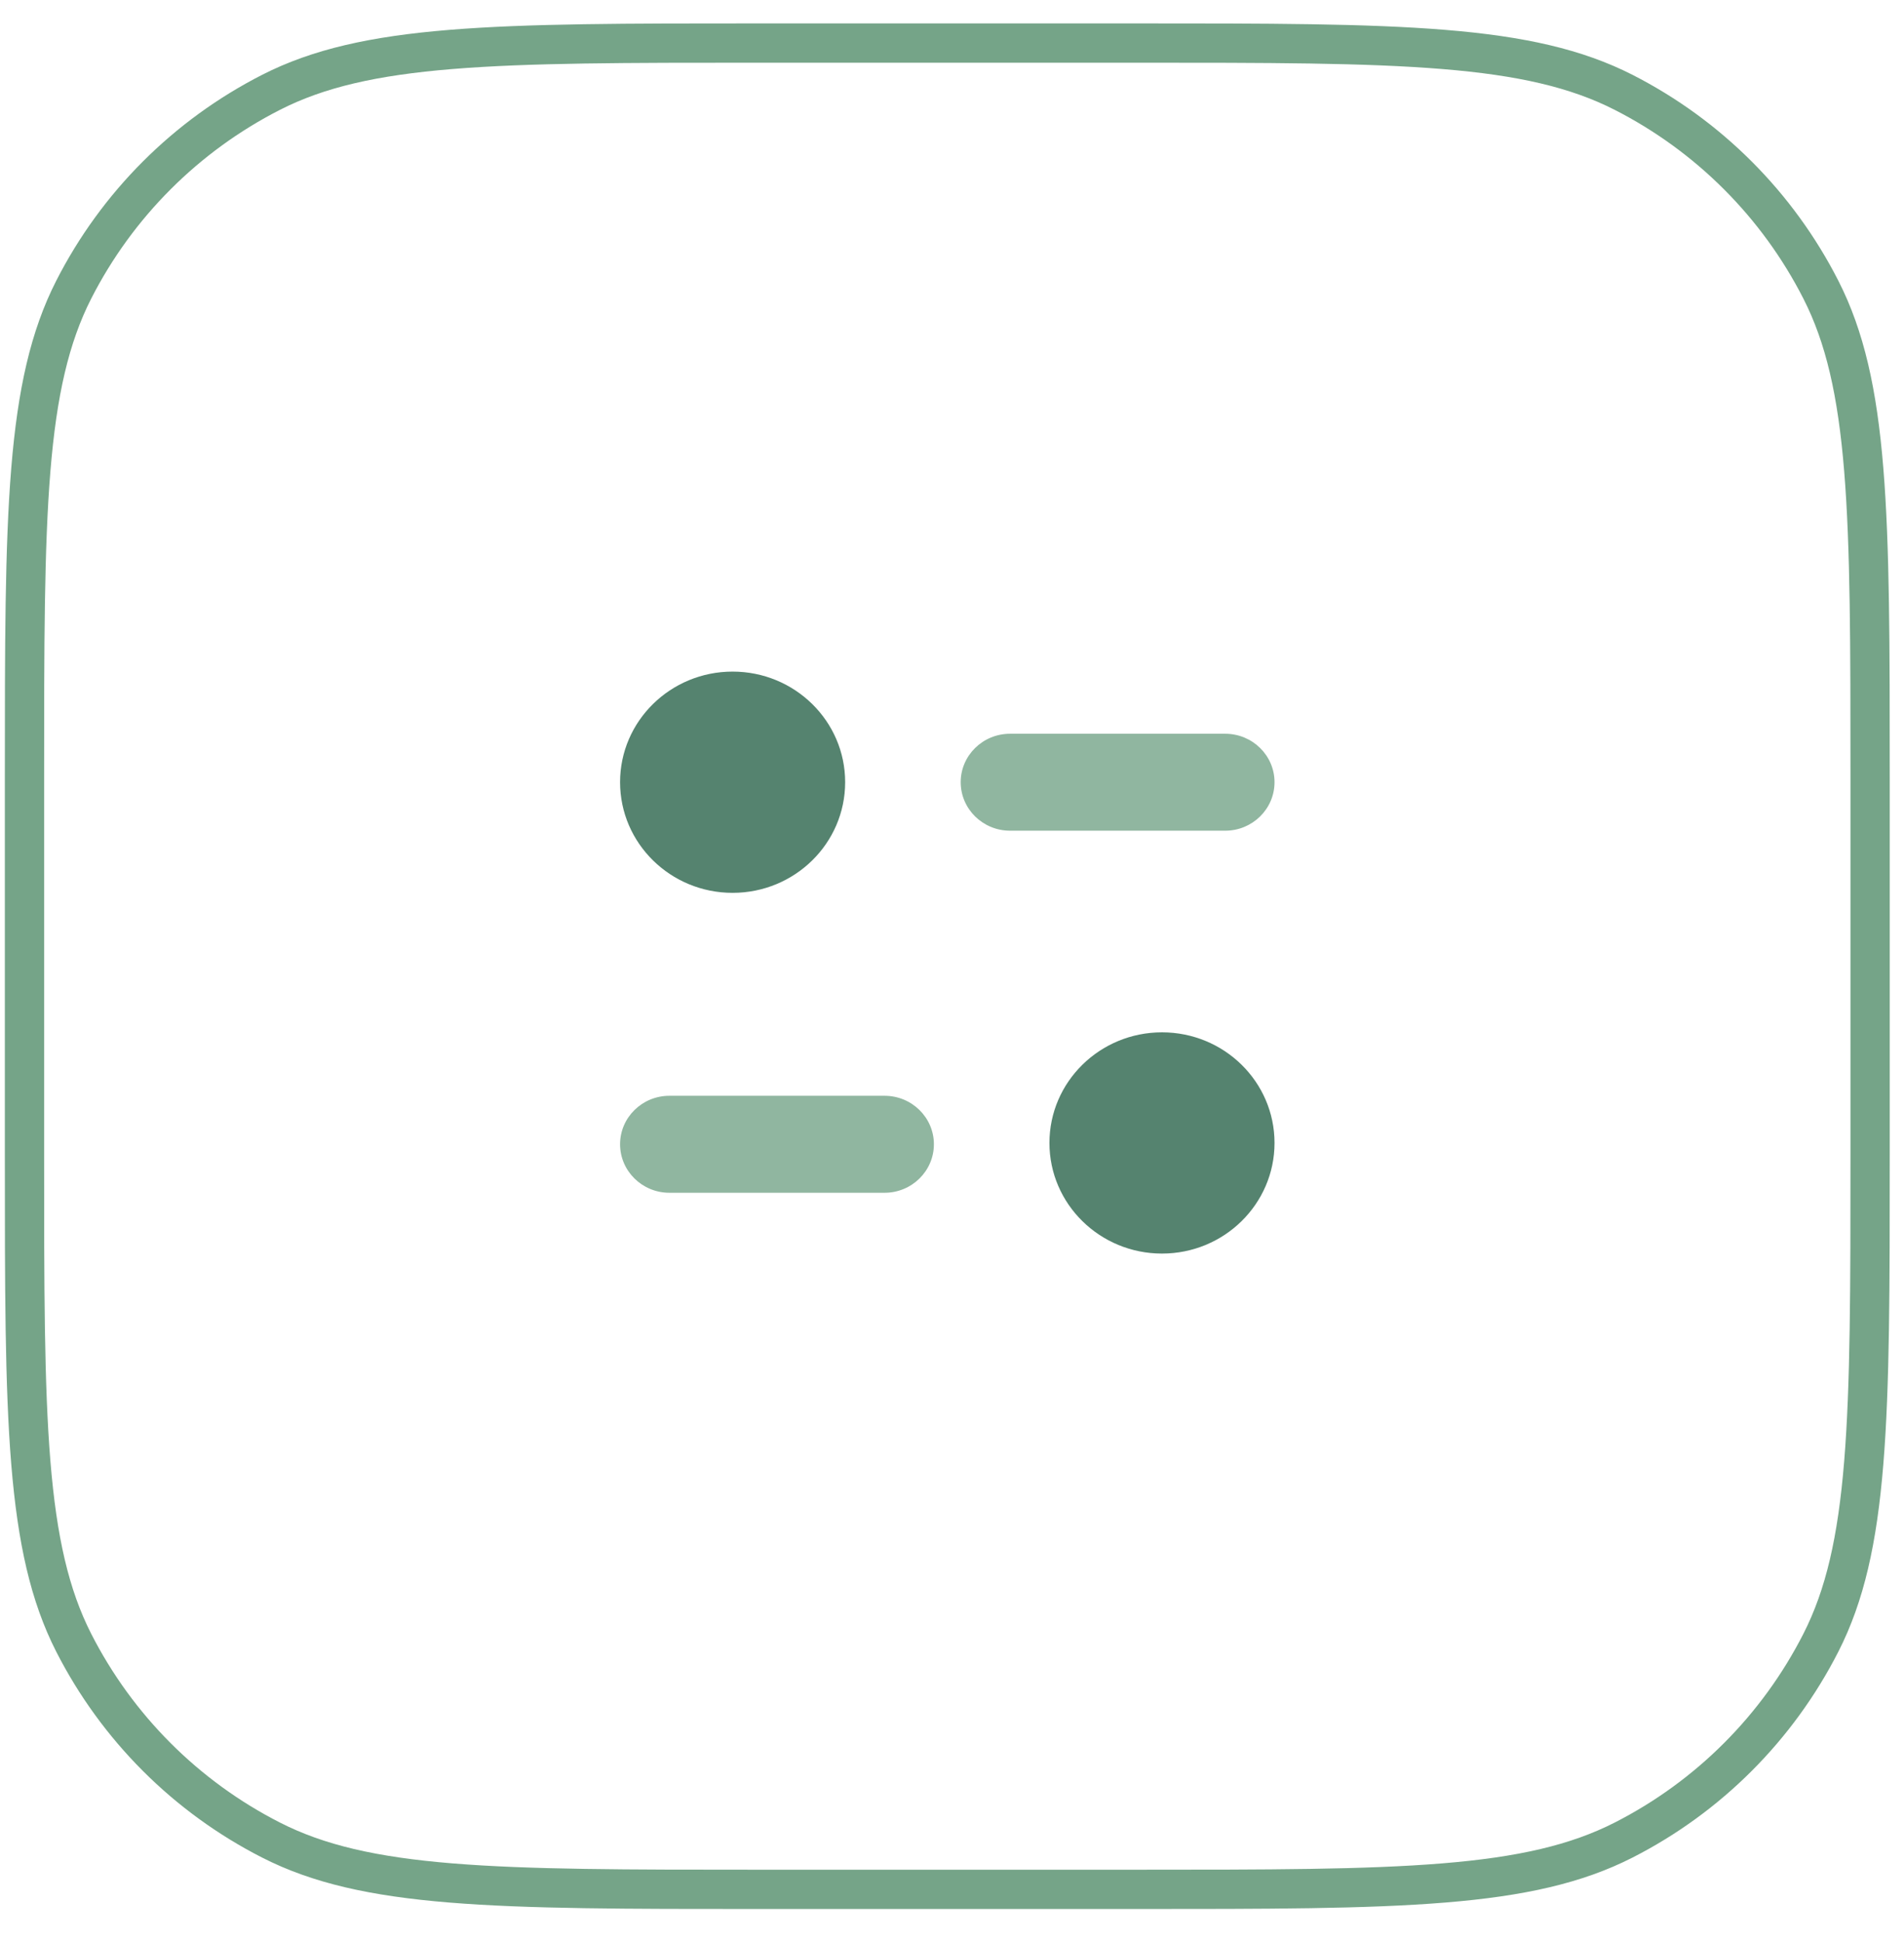 <svg width="51" height="52" viewBox="0 0 51 52" fill="none" xmlns="http://www.w3.org/2000/svg">
    <path d="M0.656 20.823C0.656 17.28 0.656 14.654 0.826 12.575C0.996 10.503 1.331 9.022 1.974 7.758C3.134 5.482 4.985 3.632 7.261 2.472C8.524 1.828 10.006 1.493 12.078 1.324C14.156 1.154 16.782 1.153 20.325 1.153H30.423C33.966 1.153 36.592 1.154 38.67 1.324C40.742 1.493 42.224 1.828 43.488 2.472C45.764 3.632 47.614 5.482 48.774 7.758C49.418 9.022 49.753 10.503 49.922 12.575C50.092 14.654 50.092 17.28 50.092 20.823V30.92C50.092 34.464 50.092 37.089 49.922 39.168C49.753 41.24 49.418 42.722 48.774 43.985C47.614 46.261 45.764 48.112 43.488 49.271C42.224 49.915 40.742 50.25 38.67 50.419C36.592 50.589 33.966 50.59 30.423 50.59H20.325C16.782 50.59 14.156 50.589 12.078 50.419C10.006 50.25 8.524 49.915 7.261 49.271C4.985 48.112 3.134 46.261 1.974 43.985C1.331 42.722 0.996 41.24 0.826 39.168C0.656 37.089 0.656 34.464 0.656 30.92V20.823Z"
          stroke="#75A488" stroke-width="1.052"/>
    <path opacity="0.8"
          d="M23.694 29.341H17.93C17.201 29.341 16.609 29.923 16.609 30.639C16.609 31.355 17.201 31.938 17.93 31.938H23.694C24.423 31.938 25.015 31.355 25.015 30.639C25.015 29.923 24.423 29.341 23.694 29.341Z"
          fill="#75A488"/>
    <path opacity="0.8"
          d="M34.139 20.944C34.139 20.229 33.547 19.647 32.818 19.647H27.055C26.325 19.647 25.733 20.229 25.733 20.944C25.733 21.661 26.325 22.243 27.055 22.243H32.818C33.547 22.243 34.139 21.661 34.139 20.944Z"
          fill="#75A488"/>
    <path d="M22.638 20.944C22.638 22.581 21.289 23.907 19.623 23.907C17.959 23.907 16.609 22.581 16.609 20.944C16.609 19.309 17.959 17.983 19.623 17.983C21.289 17.983 22.638 19.309 22.638 20.944Z"
          fill="#55836F"/>
    <path d="M34.139 30.604C34.139 32.239 32.79 33.566 31.125 33.566C29.46 33.566 28.11 32.239 28.11 30.604C28.11 28.968 29.46 27.642 31.125 27.642C32.79 27.642 34.139 28.968 34.139 30.604Z"
          fill="#55836F"/>
</svg>
